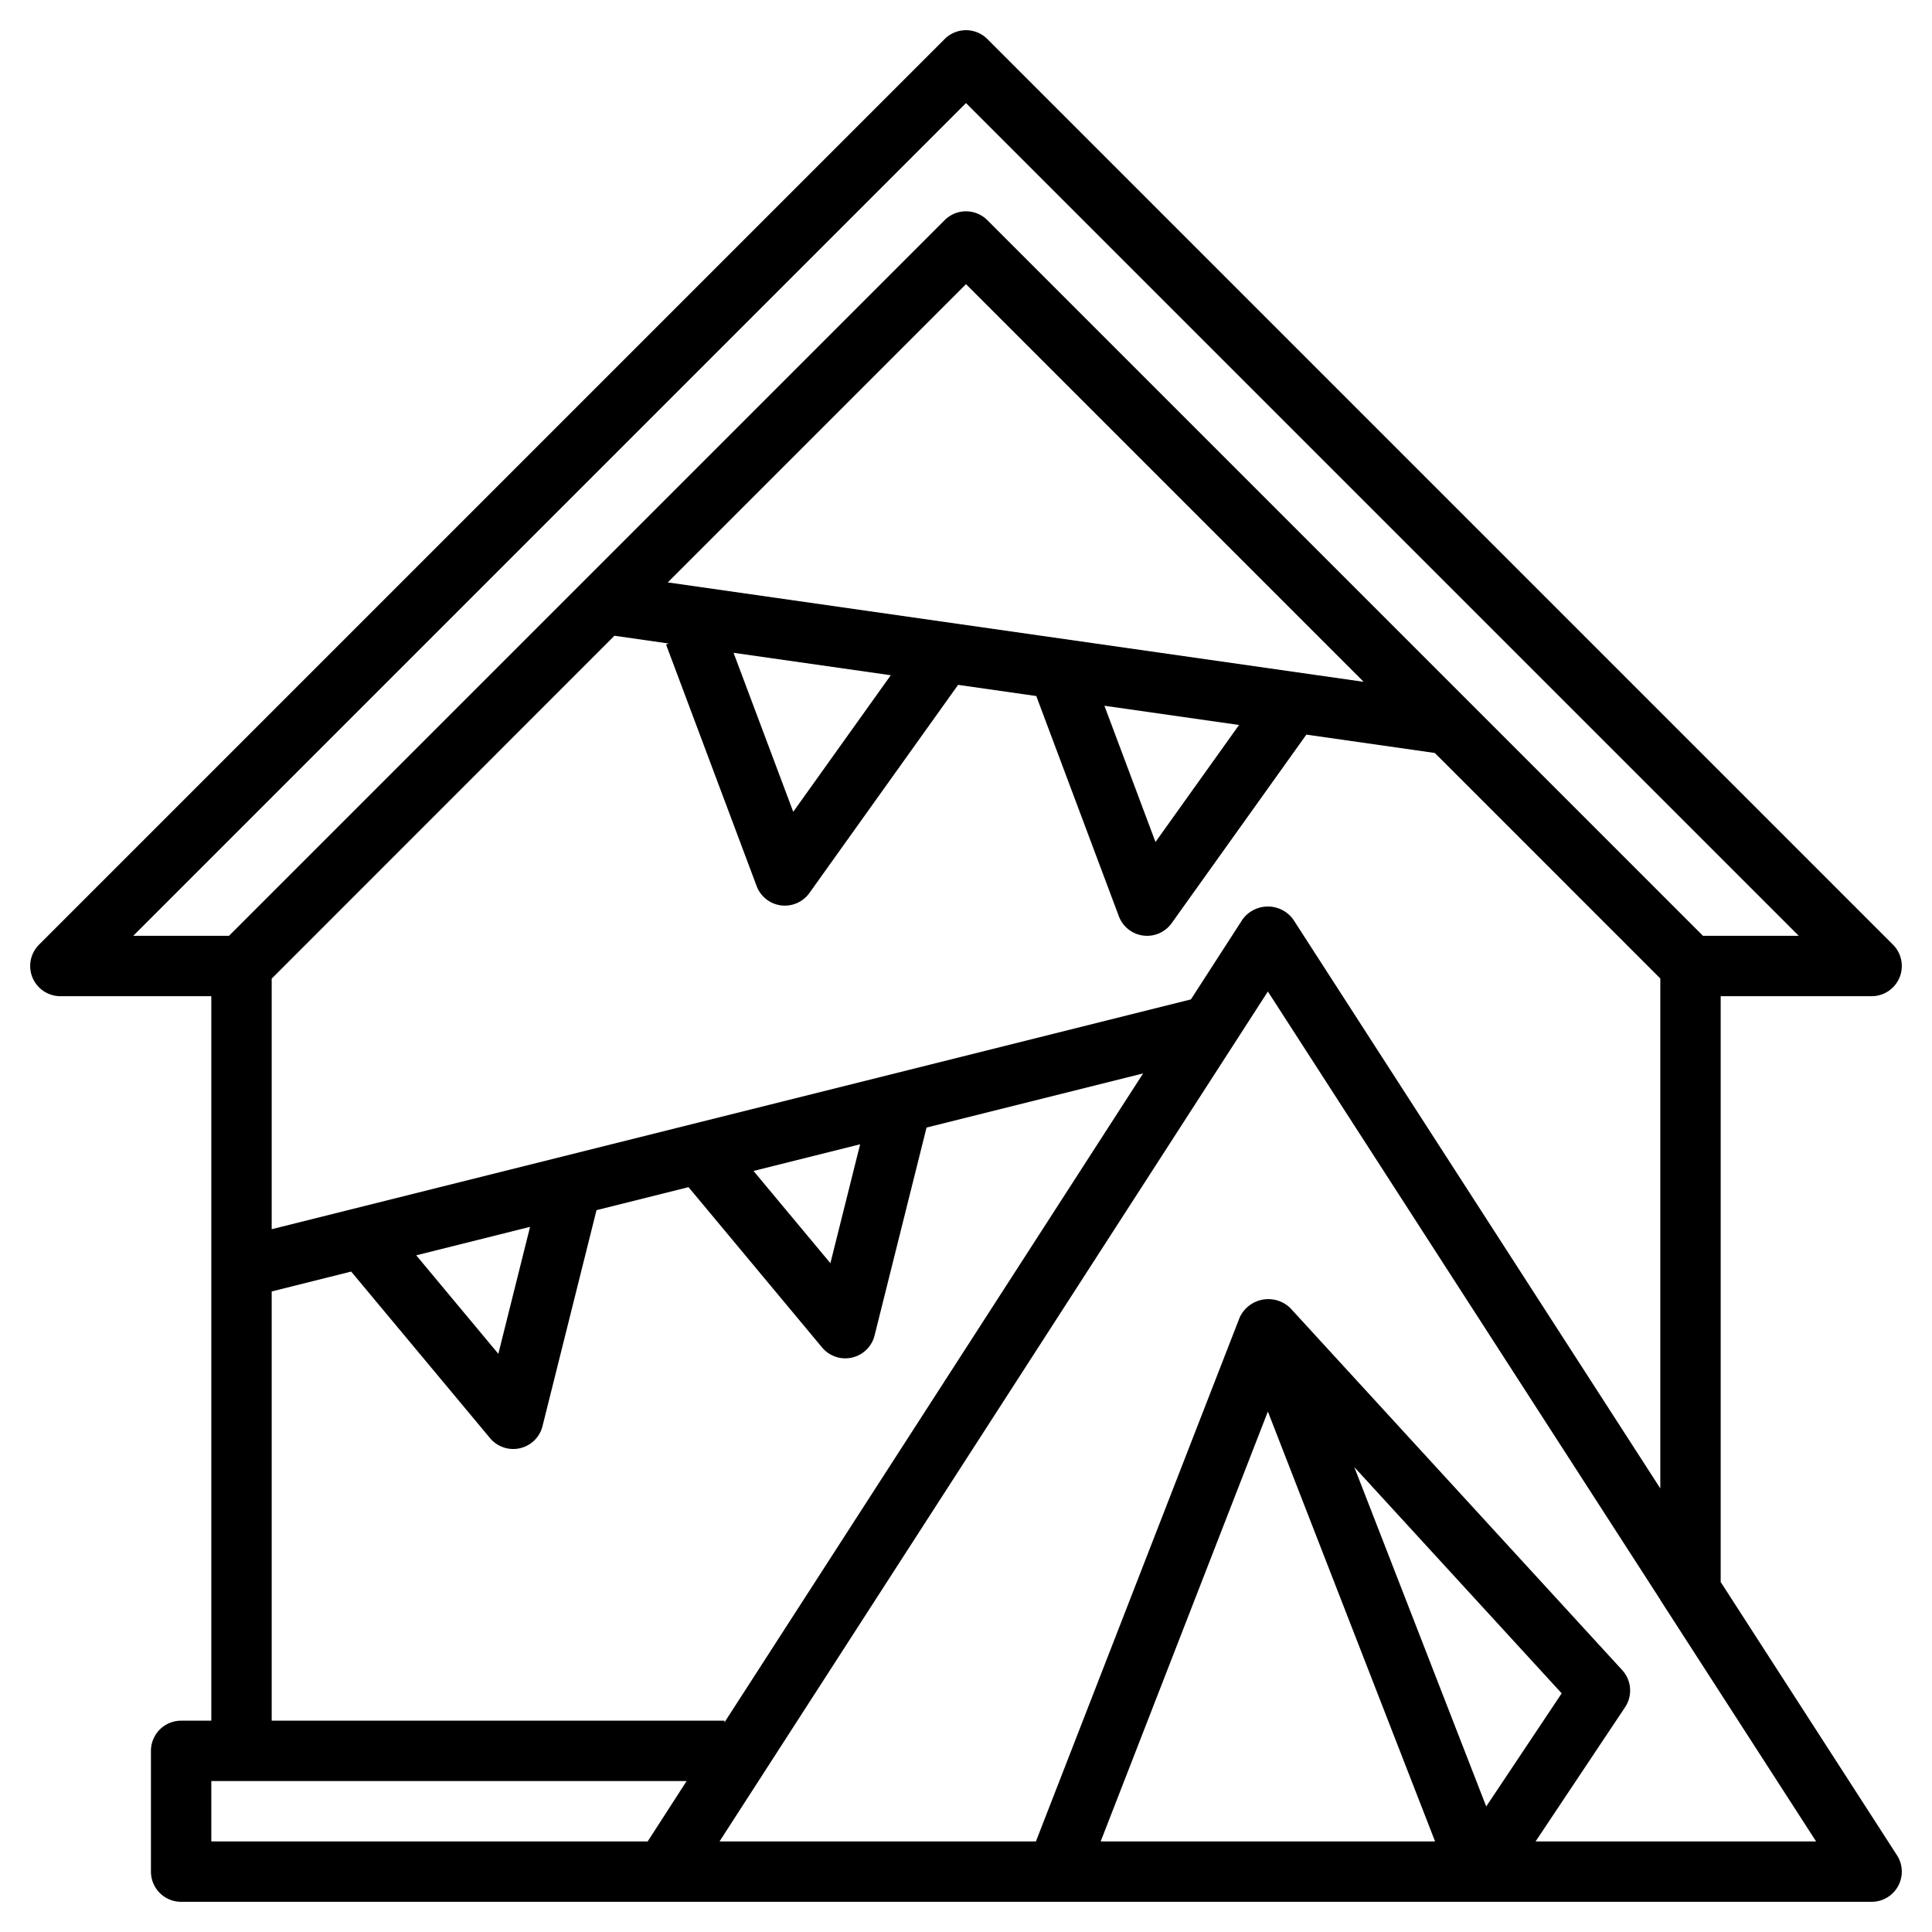 <?xml version="1.0"?>
<svg xmlns="http://www.w3.org/2000/svg" id="Layer_3" data-name="Layer 3" viewBox="0 0 64 64" width="512" height="512"><path d="M62.84,61.458,57,52.406V33h5a1,1,0,0,0,.707-1.707l-30-30a1,1,0,0,0-1.414,0l-30,30A1,1,0,0,0,2,33H7V57H6a1,1,0,0,0-1,1v4a1,1,0,0,0,1,1H62a1,1,0,0,0,.84-1.542ZM39.451,33.106,9,40.719v-8.3L20.354,21.06l1.8.258-.09.033,3,8a1,1,0,0,0,.807.641A1.134,1.134,0,0,0,26,30a1,1,0,0,0,.813-.419l4.925-6.894,2.59.37,2.735,7.294a1,1,0,0,0,.807.641A1.134,1.134,0,0,0,38,31a1,1,0,0,0,.813-.419l4.462-6.246,4.254.608L55,32.414V49.306L42.84,30.458a1.038,1.038,0,0,0-1.68,0Zm-10.958,4.8-.985,3.939-2.547-3.056ZM17.559,40.641l-1.051,4.206-2.72-3.263Zm4.562-21.348L32,9.414,45.172,22.586Zm18.924,4.723-2.768,3.876-1.692-4.513ZM29.508,22.368l-3.231,4.524L24.3,21.625ZM32,3.414,59.586,31H56.414L32.707,7.293a1,1,0,0,0-1.414,0L7.586,31H4.414ZM9,42.781l2.633-.659,4.6,5.518a1,1,0,0,0,1.739-.4l1.788-7.152,3.048-.762,4.425,5.311a1,1,0,0,0,1.739-.4l1.721-6.885,7.175-1.794L24,57.055V57H9ZM21.455,61H7V59H22.745Zm26.084,0H36.461L42,46.759ZM44.863,48.6l6.87,7.494-2.5,3.747ZM50.868,61l2.964-4.445a1,1,0,0,0-.095-1.231L42.744,43.332a1.045,1.045,0,0,0-1.676.306L34.316,61H23.835L42,32.845,55,52.994V53h0l5.161,8Z"/></svg>

